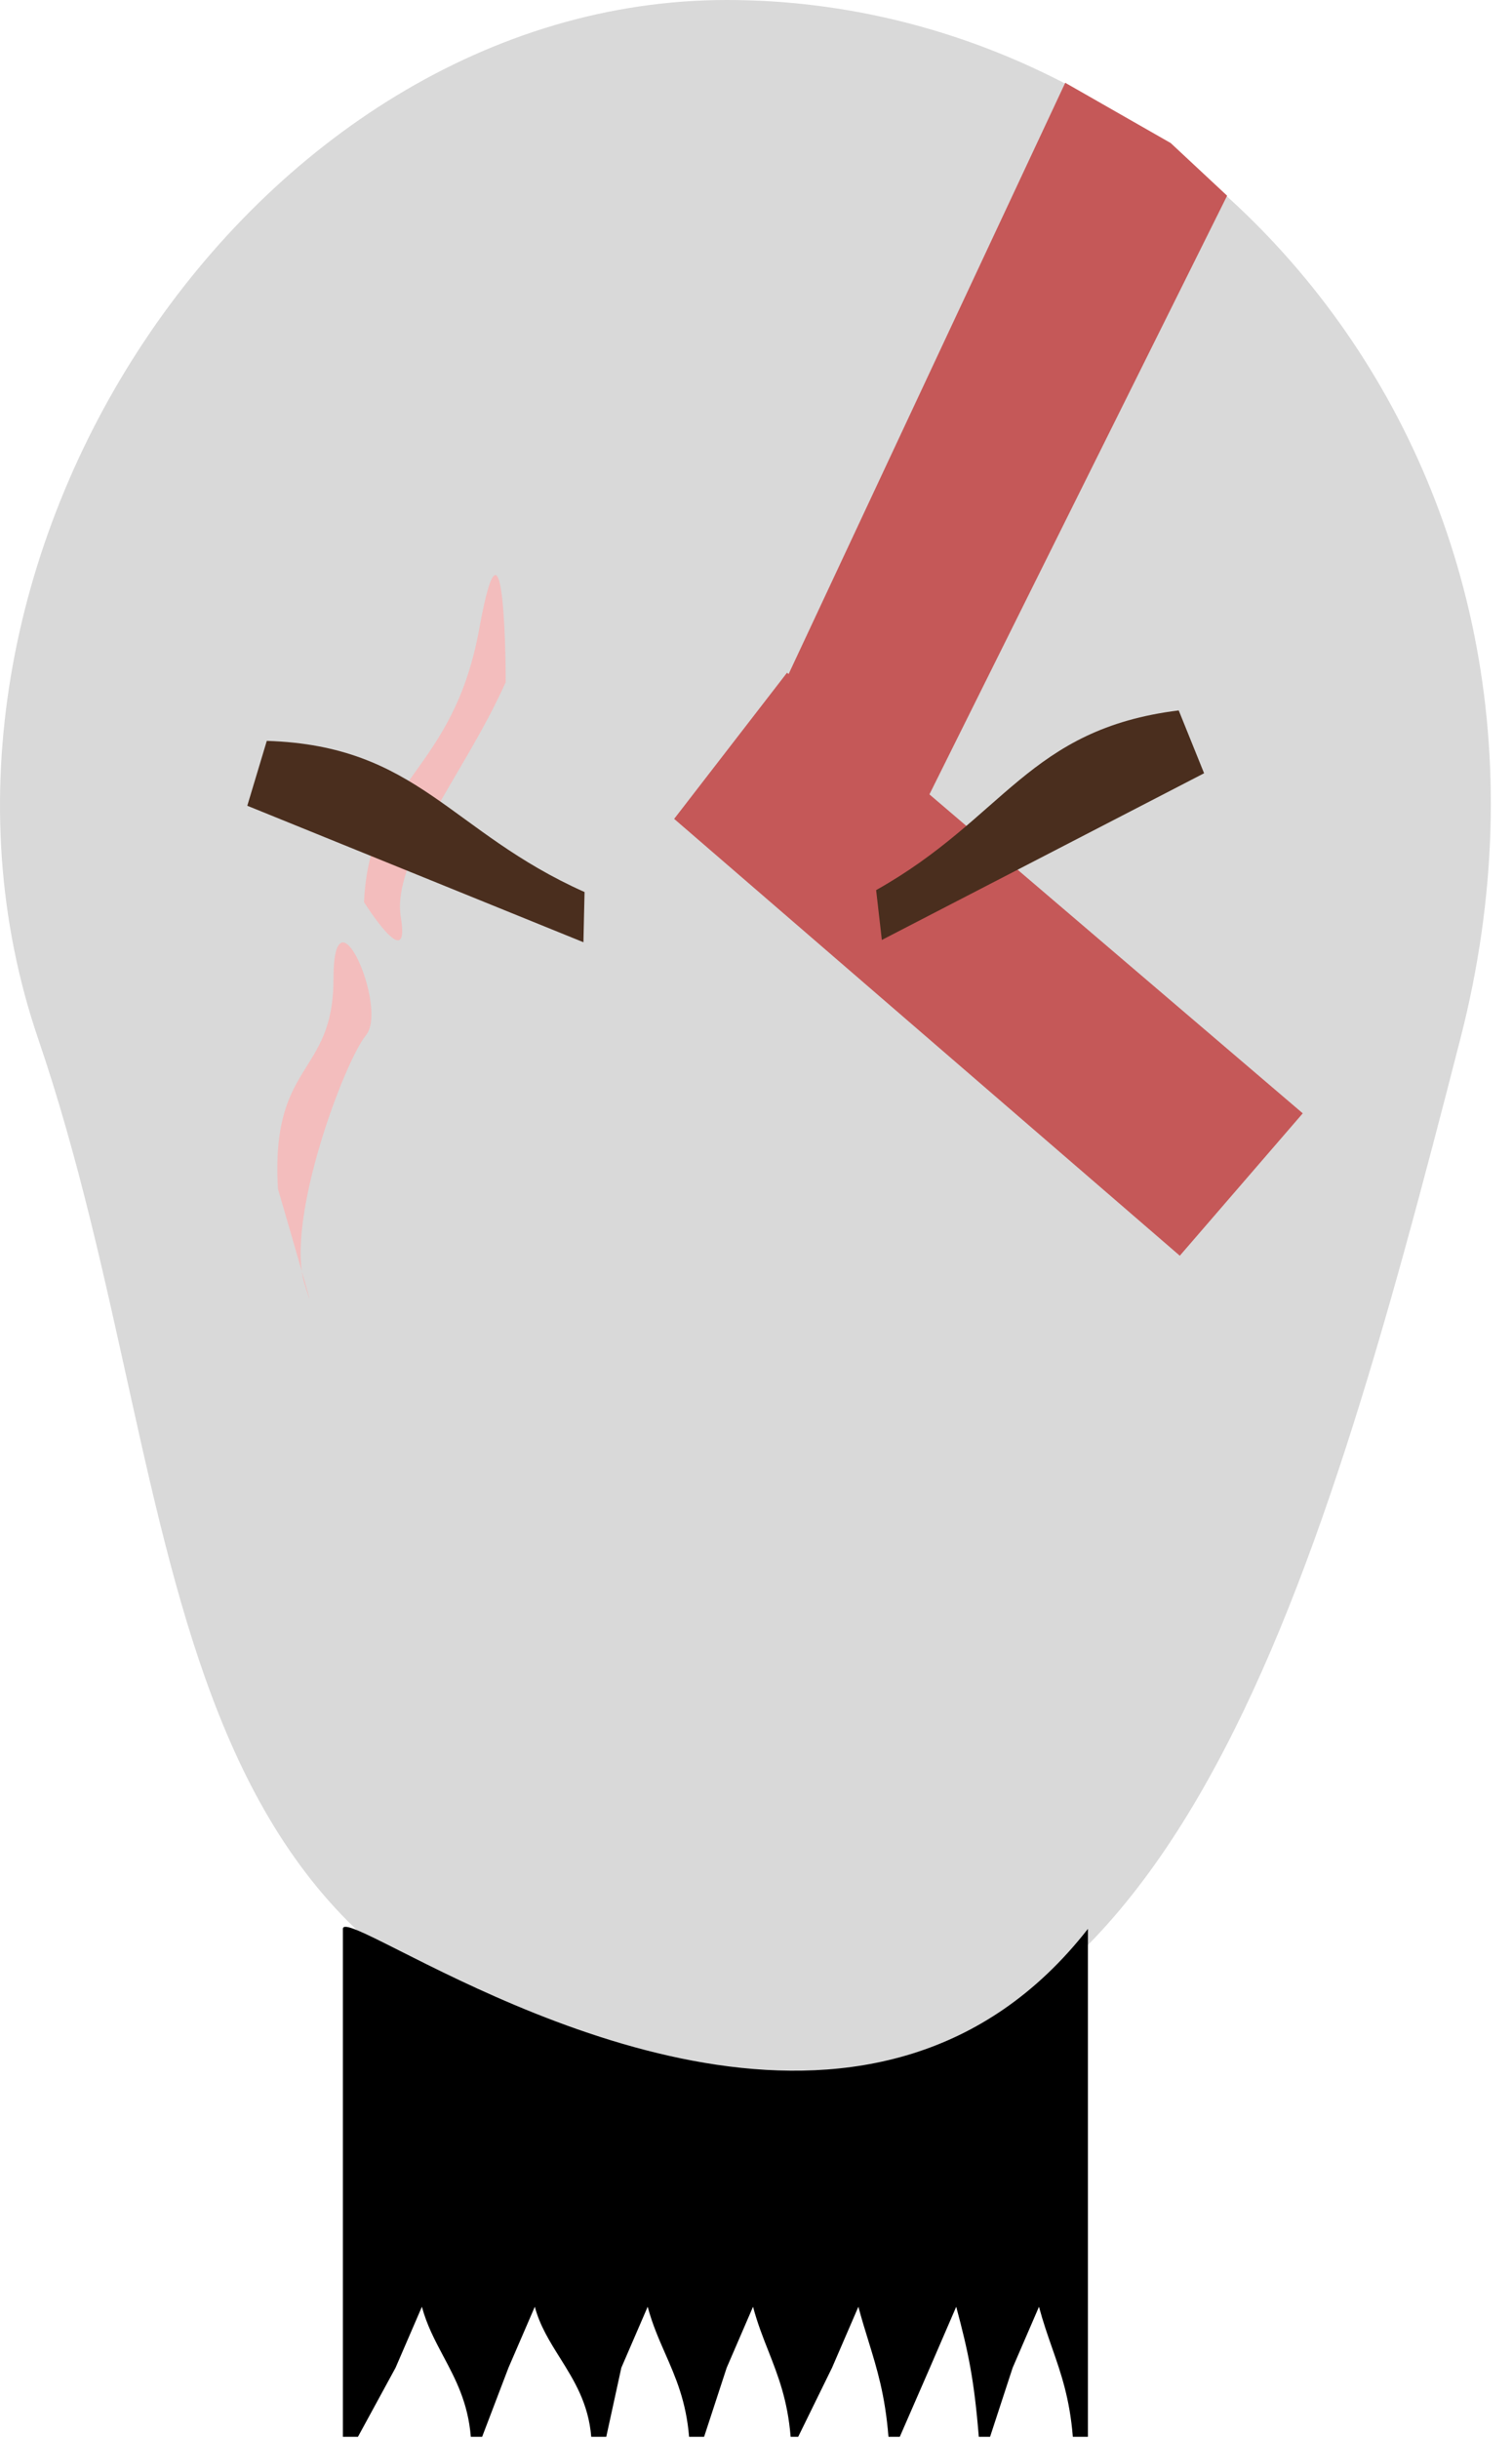 <svg width="31" height="50" viewBox="0 0 31 50" fill="none" xmlns="http://www.w3.org/2000/svg">
<path d="M29.942 21.292C26.934 33.018 23.925 43.404 14.899 42.584C2.662 41.471 4.099 31.012 0.782 21.292C-2.536 11.572 5.185 0 14.899 0C24.613 0 32.951 9.566 29.942 21.292Z" fill="#D9D9D9"/>
<path d="M21.84 1.697L24.002 2.932L25.159 4.012L18.718 16.963L16.106 13.951L21.84 1.697Z" fill="#C55858"/>
<path d="M13.822 16.786L16.136 13.79L26.71 22.822L24.189 25.741L13.822 16.786Z" fill="#C55858"/>
<path d="M24.167 14.563C21.084 14.944 20.599 16.767 17.963 18.246L18.08 19.268L24.687 15.851L24.167 14.563Z" fill="#4A2E1E"/>
<path fill-rule="evenodd" clip-rule="evenodd" d="M8.195 39.989C7.462 39.619 7.03 39.401 7.03 39.54V49.952H22.305V39.54C18.062 44.97 10.971 41.39 8.195 39.989ZM8.65 47.286L8.11 48.536L7.339 49.952H9.653C9.596 49.252 9.341 48.772 9.09 48.301C8.92 47.98 8.751 47.664 8.65 47.286ZM10.425 48.536L10.965 47.286C11.069 47.677 11.273 48.002 11.481 48.334C11.769 48.794 12.066 49.269 12.122 49.952H9.885L10.425 48.536ZM13.279 47.286L12.739 48.536L12.43 49.952H14.128C14.068 49.224 13.853 48.733 13.638 48.244C13.506 47.943 13.374 47.642 13.279 47.286ZM14.899 48.536L15.439 47.286C15.529 47.623 15.642 47.91 15.755 48.196L15.755 48.196L15.755 48.196L15.755 48.196C15.953 48.701 16.149 49.2 16.21 49.952H14.436L14.899 48.536ZM17.599 47.286L17.059 48.536L16.365 49.952H18.216C18.147 49.097 17.984 48.569 17.805 47.987C17.737 47.768 17.667 47.541 17.599 47.286ZM19.065 48.536L19.605 47.286C19.854 48.218 19.972 48.775 20.068 49.952H18.448L19.065 48.536ZM21.302 47.286L20.762 48.536L20.299 49.952H21.996C21.932 49.163 21.754 48.653 21.568 48.121C21.477 47.86 21.384 47.593 21.302 47.286Z" fill="black"/>
<path d="M9.827 12.883C10.369 9.889 10.369 13.982 10.369 13.982C9.529 15.868 8.019 17.606 8.219 18.811C8.418 20.017 7.463 18.493 7.463 18.493C7.579 15.969 9.286 15.877 9.827 12.883Z" fill="#F3BDBD"/>
<path d="M6.837 20.068C6.837 18.063 7.963 20.656 7.506 21.217C7.049 21.778 5.844 25.027 6.244 26.317C6.644 27.607 5.699 24.373 5.699 24.373C5.546 21.736 6.837 22.074 6.837 20.068Z" fill="#F3BDBD"/>
<path d="M5.47 15.187C8.575 15.285 9.225 17.056 11.985 18.286L11.962 19.315L5.07 16.517L5.47 15.187Z" fill="#4A2E1E"/>
</svg>
